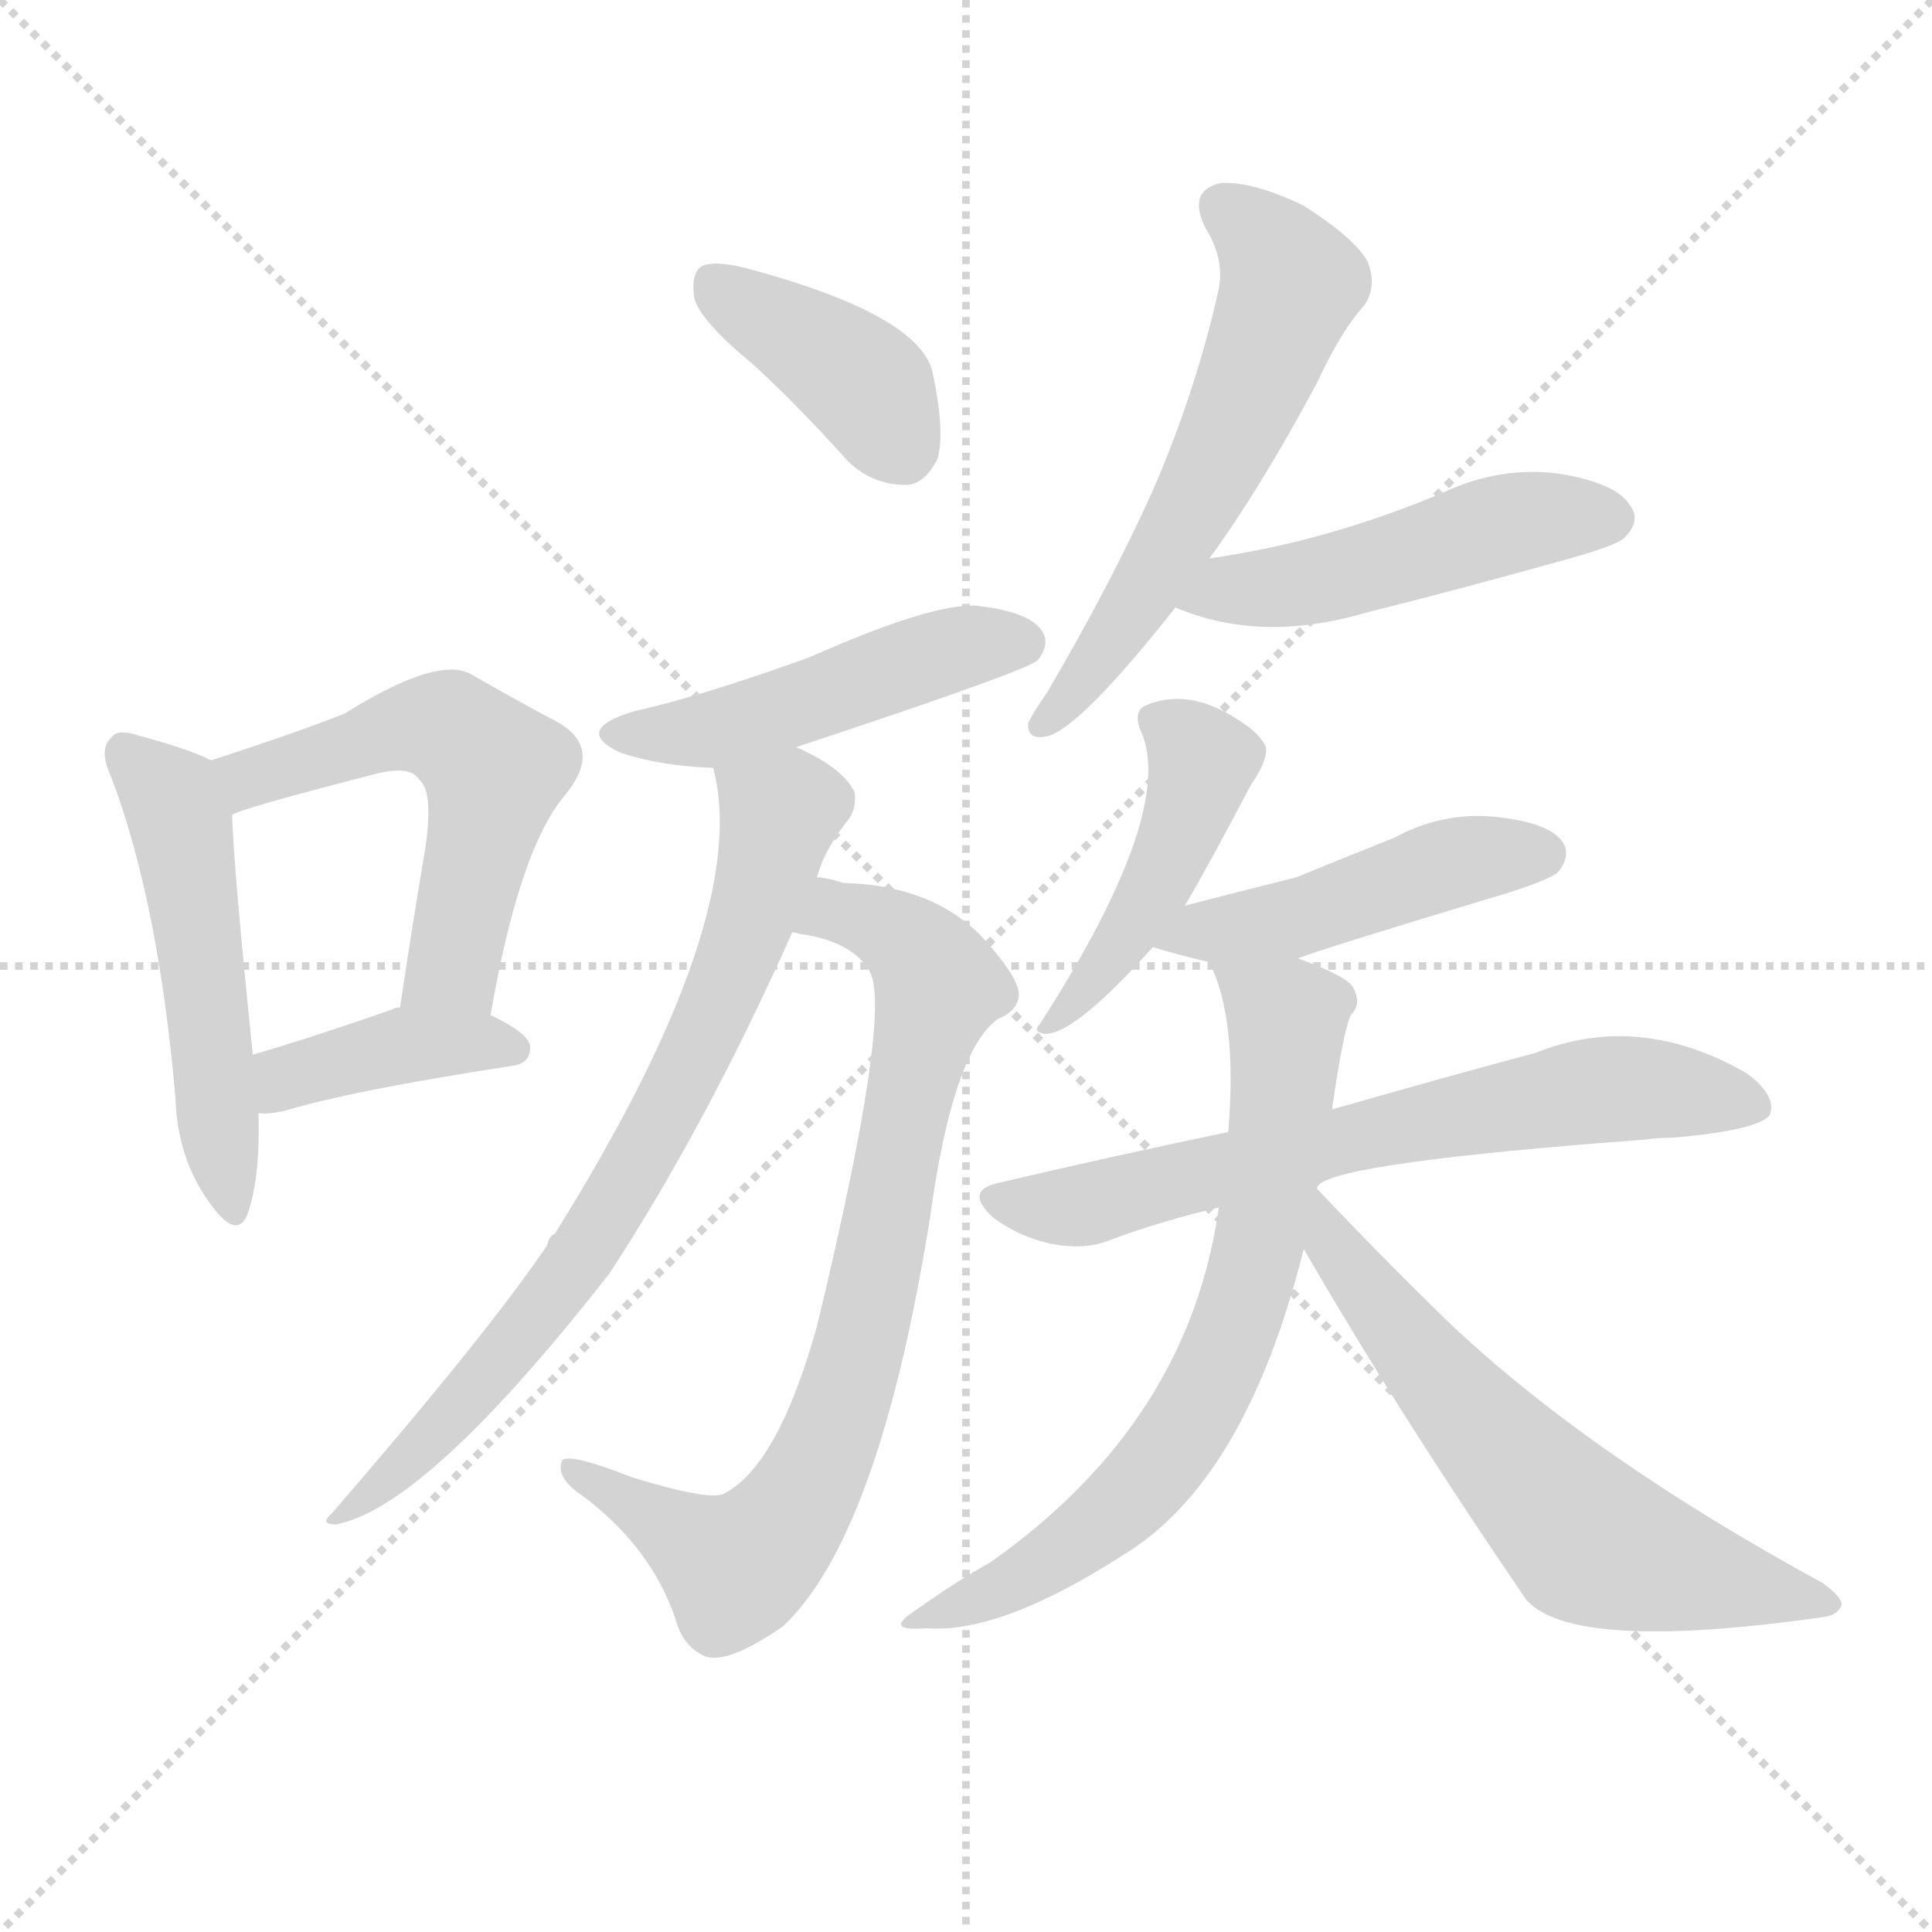 <svg version="1.1" viewBox="0 0 1024 1024" xmlns="http://www.w3.org/2000/svg">
  <g stroke="lightgray" stroke-dasharray="1,1" stroke-width="1" transform="scale(4, 4)">
    <line x1="0" y1="0" x2="256" y2="256"></line>
    <line x1="256" y1="0" x2="0" y2="256"></line>
    <line x1="128" y1="0" x2="128" y2="256"></line>
    <line x1="0" y1="128" x2="256" y2="128"></line>
  </g>
  <g transform="scale(1, -1) translate(0, -900)">
    <style type="text/css">
      
        @keyframes keyframes0 {
          from {
            stroke: blue;
            stroke-dashoffset: 507;
            stroke-width: 128;
          }
          62% {
            animation-timing-function: step-end;
            stroke: blue;
            stroke-dashoffset: 0;
            stroke-width: 128;
          }
          to {
            stroke: black;
            stroke-width: 1024;
          }
        }
        #make-me-a-hanzi-animation-0 {
          animation: keyframes0 0.663s both;
          animation-delay: 0s;
          animation-timing-function: linear;
        }
      
        @keyframes keyframes1 {
          from {
            stroke: blue;
            stroke-dashoffset: 547;
            stroke-width: 128;
          }
          64% {
            animation-timing-function: step-end;
            stroke: blue;
            stroke-dashoffset: 0;
            stroke-width: 128;
          }
          to {
            stroke: black;
            stroke-width: 1024;
          }
        }
        #make-me-a-hanzi-animation-1 {
          animation: keyframes1 0.695s both;
          animation-delay: 0.663s;
          animation-timing-function: linear;
        }
      
        @keyframes keyframes2 {
          from {
            stroke: blue;
            stroke-dashoffset: 394;
            stroke-width: 128;
          }
          56% {
            animation-timing-function: step-end;
            stroke: blue;
            stroke-dashoffset: 0;
            stroke-width: 128;
          }
          to {
            stroke: black;
            stroke-width: 1024;
          }
        }
        #make-me-a-hanzi-animation-2 {
          animation: keyframes2 0.571s both;
          animation-delay: 1.358s;
          animation-timing-function: linear;
        }
      
        @keyframes keyframes3 {
          from {
            stroke: blue;
            stroke-dashoffset: 392;
            stroke-width: 128;
          }
          56% {
            animation-timing-function: step-end;
            stroke: blue;
            stroke-dashoffset: 0;
            stroke-width: 128;
          }
          to {
            stroke: black;
            stroke-width: 1024;
          }
        }
        #make-me-a-hanzi-animation-3 {
          animation: keyframes3 0.569s both;
          animation-delay: 1.928s;
          animation-timing-function: linear;
        }
      
        @keyframes keyframes4 {
          from {
            stroke: blue;
            stroke-dashoffset: 476;
            stroke-width: 128;
          }
          61% {
            animation-timing-function: step-end;
            stroke: blue;
            stroke-dashoffset: 0;
            stroke-width: 128;
          }
          to {
            stroke: black;
            stroke-width: 1024;
          }
        }
        #make-me-a-hanzi-animation-4 {
          animation: keyframes4 0.637s both;
          animation-delay: 2.497s;
          animation-timing-function: linear;
        }
      
        @keyframes keyframes5 {
          from {
            stroke: blue;
            stroke-dashoffset: 783;
            stroke-width: 128;
          }
          72% {
            animation-timing-function: step-end;
            stroke: blue;
            stroke-dashoffset: 0;
            stroke-width: 128;
          }
          to {
            stroke: black;
            stroke-width: 1024;
          }
        }
        #make-me-a-hanzi-animation-5 {
          animation: keyframes5 0.887s both;
          animation-delay: 3.135s;
          animation-timing-function: linear;
        }
      
        @keyframes keyframes6 {
          from {
            stroke: blue;
            stroke-dashoffset: 735;
            stroke-width: 128;
          }
          71% {
            animation-timing-function: step-end;
            stroke: blue;
            stroke-dashoffset: 0;
            stroke-width: 128;
          }
          to {
            stroke: black;
            stroke-width: 1024;
          }
        }
        #make-me-a-hanzi-animation-6 {
          animation: keyframes6 0.848s both;
          animation-delay: 4.022s;
          animation-timing-function: linear;
        }
      
        @keyframes keyframes7 {
          from {
            stroke: blue;
            stroke-dashoffset: 578;
            stroke-width: 128;
          }
          65% {
            animation-timing-function: step-end;
            stroke: blue;
            stroke-dashoffset: 0;
            stroke-width: 128;
          }
          to {
            stroke: black;
            stroke-width: 1024;
          }
        }
        #make-me-a-hanzi-animation-7 {
          animation: keyframes7 0.72s both;
          animation-delay: 4.87s;
          animation-timing-function: linear;
        }
      
        @keyframes keyframes8 {
          from {
            stroke: blue;
            stroke-dashoffset: 483;
            stroke-width: 128;
          }
          61% {
            animation-timing-function: step-end;
            stroke: blue;
            stroke-dashoffset: 0;
            stroke-width: 128;
          }
          to {
            stroke: black;
            stroke-width: 1024;
          }
        }
        #make-me-a-hanzi-animation-8 {
          animation: keyframes8 0.643s both;
          animation-delay: 5.59s;
          animation-timing-function: linear;
        }
      
        @keyframes keyframes9 {
          from {
            stroke: blue;
            stroke-dashoffset: 448;
            stroke-width: 128;
          }
          59% {
            animation-timing-function: step-end;
            stroke: blue;
            stroke-dashoffset: 0;
            stroke-width: 128;
          }
          to {
            stroke: black;
            stroke-width: 1024;
          }
        }
        #make-me-a-hanzi-animation-9 {
          animation: keyframes9 0.615s both;
          animation-delay: 6.234s;
          animation-timing-function: linear;
        }
      
        @keyframes keyframes10 {
          from {
            stroke: blue;
            stroke-dashoffset: 462;
            stroke-width: 128;
          }
          60% {
            animation-timing-function: step-end;
            stroke: blue;
            stroke-dashoffset: 0;
            stroke-width: 128;
          }
          to {
            stroke: black;
            stroke-width: 1024;
          }
        }
        #make-me-a-hanzi-animation-10 {
          animation: keyframes10 0.626s both;
          animation-delay: 6.848s;
          animation-timing-function: linear;
        }
      
        @keyframes keyframes11 {
          from {
            stroke: blue;
            stroke-dashoffset: 666;
            stroke-width: 128;
          }
          68% {
            animation-timing-function: step-end;
            stroke: blue;
            stroke-dashoffset: 0;
            stroke-width: 128;
          }
          to {
            stroke: black;
            stroke-width: 1024;
          }
        }
        #make-me-a-hanzi-animation-11 {
          animation: keyframes11 0.792s both;
          animation-delay: 7.474s;
          animation-timing-function: linear;
        }
      
        @keyframes keyframes12 {
          from {
            stroke: blue;
            stroke-dashoffset: 690;
            stroke-width: 128;
          }
          69% {
            animation-timing-function: step-end;
            stroke: blue;
            stroke-dashoffset: 0;
            stroke-width: 128;
          }
          to {
            stroke: black;
            stroke-width: 1024;
          }
        }
        #make-me-a-hanzi-animation-12 {
          animation: keyframes12 0.812s both;
          animation-delay: 8.266s;
          animation-timing-function: linear;
        }
      
        @keyframes keyframes13 {
          from {
            stroke: blue;
            stroke-dashoffset: 617;
            stroke-width: 128;
          }
          67% {
            animation-timing-function: step-end;
            stroke: blue;
            stroke-dashoffset: 0;
            stroke-width: 128;
          }
          to {
            stroke: black;
            stroke-width: 1024;
          }
        }
        #make-me-a-hanzi-animation-13 {
          animation: keyframes13 0.752s both;
          animation-delay: 9.078s;
          animation-timing-function: linear;
        }
      
    </style>
    
      <path d="M 112 497 Q 100 503 74 510 Q 62 514 59 509 Q 52 503 59 488 Q 84 422 93 318 Q 94 287 110 264 Q 125 242 131 256 Q 138 275 137 310 L 134 341 Q 124 438 123 468 C 122 493 122 493 112 497 Z" fill="lightgray"></path>
    
      <path d="M 260 362 Q 275 449 299 478 Q 320 503 296 517 Q 277 527 249 543 Q 231 552 183 522 Q 161 513 112 497 C 83 488 95 457 123 468 Q 126 471 196 489 Q 217 495 222 487 Q 231 480 224 442 Q 218 406 212 366 C 208 336 255 332 260 362 Z" fill="lightgray"></path>
    
      <path d="M 137 310 Q 144 309 157 313 Q 193 323 271 335 Q 281 336 281 345 Q 281 352 260 362 L 212 366 Q 209 366 208 365 Q 165 350 134 341 C 105 333 107 311 137 310 Z" fill="lightgray"></path>
    
      <path d="M 399 707 Q 423 685 449 656 Q 462 643 480 643 Q 490 643 497 657 Q 501 672 494 704 Q 485 734 395 758 Q 379 762 372 759 Q 366 755 368 742 Q 371 730 399 707 Z" fill="lightgray"></path>
    
      <path d="M 422 504 Q 543 544 550 550 Q 557 559 552 566 Q 545 576 517 579 Q 493 580 430 552 Q 372 531 336 523 Q 303 513 329 501 Q 350 494 378 493 L 422 504 Z" fill="lightgray"></path>
    
      <path d="M 424 405 Q 452 401 461 385 Q 473 363 433 197 Q 412 122 383 108 Q 374 105 335 117 Q 302 130 298 126 Q 294 117 309 107 Q 345 80 358 42 Q 362 27 374 22 Q 386 18 415 38 Q 466 86 493 255 Q 505 343 529 360 Q 539 364 540 372 Q 541 381 520 404 Q 493 431 447 432 Q 438 435 433 435 C 403 440 391 412 420 406 L 424 405 Z" fill="lightgray"></path>
    
      <path d="M 433 435 Q 437 450 450 466 Q 454 472 453 480 Q 447 493 422 504 C 395 518 373 523 378 493 Q 399 414 294 246 Q 291 245 290 240 Q 259 194 176 98 Q 169 92 178 92 Q 226 101 323 225 Q 374 303 420 406 L 433 435 Z" fill="lightgray"></path>
    
      <path d="M 641 604 Q 668 641 698 697 Q 711 725 723 738 Q 730 748 725 761 Q 719 773 691 791 Q 664 804 647 803 Q 629 799 639 779 Q 649 763 646 747 Q 634 693 611 640 Q 589 591 555 533 Q 548 523 545 517 Q 544 507 556 510 Q 574 516 623 578 L 641 604 Z" fill="lightgray"></path>
    
      <path d="M 623 578 Q 668 559 723 575 Q 775 588 832 604 Q 857 611 861 615 Q 870 624 864 632 Q 857 644 826 649 Q 795 653 765 639 Q 737 627 706 618 Q 675 609 641 604 C 611 599 595 589 623 578 Z" fill="lightgray"></path>
    
      <path d="M 628 420 Q 641 442 663 484 Q 672 497 671 504 Q 668 511 657 518 Q 630 536 607 526 Q 601 523 604 514 Q 625 472 551 357 Q 547 353 554 352 Q 570 352 611 398 L 628 420 Z" fill="lightgray"></path>
    
      <path d="M 688 392 Q 697 396 800 427 Q 822 434 826 438 Q 833 447 828 454 Q 821 464 793 467 Q 765 470 739 456 Q 714 446 687 435 Q 659 428 628 420 C 599 413 582 407 611 398 Q 624 394 641 390 C 666 384 666 384 688 392 Z" fill="lightgray"></path>
    
      <path d="M 699 272 Q 711 284 872 296 Q 878 297 887 297 Q 932 301 938 309 Q 942 319 926 331 Q 869 364 814 342 Q 769 330 706 312 L 651 300 Q 593 288 529 273 Q 511 269 526 255 Q 539 245 556 241 Q 575 237 589 243 Q 616 253 646 260 L 699 272 Z" fill="lightgray"></path>
    
      <path d="M 698 270 Q 698 271 699 272 L 706 312 Q 712 354 716 362 Q 722 368 717 377 Q 713 383 688 392 C 660 403 631 414 641 390 Q 656 360 651 300 L 646 260 Q 630 146 525 72 Q 507 62 486 47 Q 467 35 491 37 Q 530 34 594 75 Q 660 114 691 238 L 698 270 Z" fill="lightgray"></path>
    
      <path d="M 691 238 Q 742 150 809 52 Q 834 24 967 43 Q 974 44 976 49 Q 977 53 966 61 Q 843 128 768 199 Q 734 232 698 270 C 677 292 676 264 691 238 Z" fill="lightgray"></path>
    
    
      <clipPath id="make-me-a-hanzi-clip-0">
        <path d="M 112 497 Q 100 503 74 510 Q 62 514 59 509 Q 52 503 59 488 Q 84 422 93 318 Q 94 287 110 264 Q 125 242 131 256 Q 138 275 137 310 L 134 341 Q 124 438 123 468 C 122 493 122 493 112 497 Z"></path>
      </clipPath>
      <path clip-path="url(#make-me-a-hanzi-clip-0)" d="M 67 501 L 91 476 L 96 462 L 121 262" fill="none" id="make-me-a-hanzi-animation-0" stroke-dasharray="379 758" stroke-linecap="round"></path>
    
      <clipPath id="make-me-a-hanzi-clip-1">
        <path d="M 260 362 Q 275 449 299 478 Q 320 503 296 517 Q 277 527 249 543 Q 231 552 183 522 Q 161 513 112 497 C 83 488 95 457 123 468 Q 126 471 196 489 Q 217 495 222 487 Q 231 480 224 442 Q 218 406 212 366 C 208 336 255 332 260 362 Z"></path>
      </clipPath>
      <path clip-path="url(#make-me-a-hanzi-clip-1)" d="M 122 476 L 132 488 L 219 515 L 241 513 L 252 503 L 262 492 L 243 397 L 240 388 L 219 373" fill="none" id="make-me-a-hanzi-animation-1" stroke-dasharray="419 838" stroke-linecap="round"></path>
    
      <clipPath id="make-me-a-hanzi-clip-2">
        <path d="M 137 310 Q 144 309 157 313 Q 193 323 271 335 Q 281 336 281 345 Q 281 352 260 362 L 212 366 Q 209 366 208 365 Q 165 350 134 341 C 105 333 107 311 137 310 Z"></path>
      </clipPath>
      <path clip-path="url(#make-me-a-hanzi-clip-2)" d="M 141 318 L 152 329 L 215 346 L 272 344" fill="none" id="make-me-a-hanzi-animation-2" stroke-dasharray="266 532" stroke-linecap="round"></path>
    
      <clipPath id="make-me-a-hanzi-clip-3">
        <path d="M 399 707 Q 423 685 449 656 Q 462 643 480 643 Q 490 643 497 657 Q 501 672 494 704 Q 485 734 395 758 Q 379 762 372 759 Q 366 755 368 742 Q 371 730 399 707 Z"></path>
      </clipPath>
      <path clip-path="url(#make-me-a-hanzi-clip-3)" d="M 378 751 L 453 701 L 478 663" fill="none" id="make-me-a-hanzi-animation-3" stroke-dasharray="264 528" stroke-linecap="round"></path>
    
      <clipPath id="make-me-a-hanzi-clip-4">
        <path d="M 422 504 Q 543 544 550 550 Q 557 559 552 566 Q 545 576 517 579 Q 493 580 430 552 Q 372 531 336 523 Q 303 513 329 501 Q 350 494 378 493 L 422 504 Z"></path>
      </clipPath>
      <path clip-path="url(#make-me-a-hanzi-clip-4)" d="M 330 513 L 381 514 L 506 556 L 543 558" fill="none" id="make-me-a-hanzi-animation-4" stroke-dasharray="348 696" stroke-linecap="round"></path>
    
      <clipPath id="make-me-a-hanzi-clip-5">
        <path d="M 424 405 Q 452 401 461 385 Q 473 363 433 197 Q 412 122 383 108 Q 374 105 335 117 Q 302 130 298 126 Q 294 117 309 107 Q 345 80 358 42 Q 362 27 374 22 Q 386 18 415 38 Q 466 86 493 255 Q 505 343 529 360 Q 539 364 540 372 Q 541 381 520 404 Q 493 431 447 432 Q 438 435 433 435 C 403 440 391 412 420 406 L 424 405 Z"></path>
      </clipPath>
      <path clip-path="url(#make-me-a-hanzi-clip-5)" d="M 424 413 L 434 411 L 442 417 L 468 409 L 498 378 L 452 171 L 434 124 L 415 92 L 390 69 L 302 122" fill="none" id="make-me-a-hanzi-animation-5" stroke-dasharray="655 1310" stroke-linecap="round"></path>
    
      <clipPath id="make-me-a-hanzi-clip-6">
        <path d="M 433 435 Q 437 450 450 466 Q 454 472 453 480 Q 447 493 422 504 C 395 518 373 523 378 493 Q 399 414 294 246 Q 291 245 290 240 Q 259 194 176 98 Q 169 92 178 92 Q 226 101 323 225 Q 374 303 420 406 L 433 435 Z"></path>
      </clipPath>
      <path clip-path="url(#make-me-a-hanzi-clip-6)" d="M 387 490 L 413 465 L 397 407 L 364 332 L 303 225 L 240 150 L 181 96" fill="none" id="make-me-a-hanzi-animation-6" stroke-dasharray="607 1214" stroke-linecap="round"></path>
    
      <clipPath id="make-me-a-hanzi-clip-7">
        <path d="M 641 604 Q 668 641 698 697 Q 711 725 723 738 Q 730 748 725 761 Q 719 773 691 791 Q 664 804 647 803 Q 629 799 639 779 Q 649 763 646 747 Q 634 693 611 640 Q 589 591 555 533 Q 548 523 545 517 Q 544 507 556 510 Q 574 516 623 578 L 641 604 Z"></path>
      </clipPath>
      <path clip-path="url(#make-me-a-hanzi-clip-7)" d="M 649 789 L 681 759 L 683 746 L 654 673 L 603 578 L 553 517" fill="none" id="make-me-a-hanzi-animation-7" stroke-dasharray="450 900" stroke-linecap="round"></path>
    
      <clipPath id="make-me-a-hanzi-clip-8">
        <path d="M 623 578 Q 668 559 723 575 Q 775 588 832 604 Q 857 611 861 615 Q 870 624 864 632 Q 857 644 826 649 Q 795 653 765 639 Q 737 627 706 618 Q 675 609 641 604 C 611 599 595 589 623 578 Z"></path>
      </clipPath>
      <path clip-path="url(#make-me-a-hanzi-clip-8)" d="M 632 582 L 684 589 L 804 623 L 854 625" fill="none" id="make-me-a-hanzi-animation-8" stroke-dasharray="355 710" stroke-linecap="round"></path>
    
      <clipPath id="make-me-a-hanzi-clip-9">
        <path d="M 628 420 Q 641 442 663 484 Q 672 497 671 504 Q 668 511 657 518 Q 630 536 607 526 Q 601 523 604 514 Q 625 472 551 357 Q 547 353 554 352 Q 570 352 611 398 L 628 420 Z"></path>
      </clipPath>
      <path clip-path="url(#make-me-a-hanzi-clip-9)" d="M 616 517 L 637 497 L 631 472 L 610 425 L 557 357" fill="none" id="make-me-a-hanzi-animation-9" stroke-dasharray="320 640" stroke-linecap="round"></path>
    
      <clipPath id="make-me-a-hanzi-clip-10">
        <path d="M 688 392 Q 697 396 800 427 Q 822 434 826 438 Q 833 447 828 454 Q 821 464 793 467 Q 765 470 739 456 Q 714 446 687 435 Q 659 428 628 420 C 599 413 582 407 611 398 Q 624 394 641 390 C 666 384 666 384 688 392 Z"></path>
      </clipPath>
      <path clip-path="url(#make-me-a-hanzi-clip-10)" d="M 619 400 L 679 411 L 765 442 L 818 447" fill="none" id="make-me-a-hanzi-animation-10" stroke-dasharray="334 668" stroke-linecap="round"></path>
    
      <clipPath id="make-me-a-hanzi-clip-11">
        <path d="M 699 272 Q 711 284 872 296 Q 878 297 887 297 Q 932 301 938 309 Q 942 319 926 331 Q 869 364 814 342 Q 769 330 706 312 L 651 300 Q 593 288 529 273 Q 511 269 526 255 Q 539 245 556 241 Q 575 237 589 243 Q 616 253 646 260 L 699 272 Z"></path>
      </clipPath>
      <path clip-path="url(#make-me-a-hanzi-clip-11)" d="M 528 264 L 578 262 L 840 322 L 931 314" fill="none" id="make-me-a-hanzi-animation-11" stroke-dasharray="538 1076" stroke-linecap="round"></path>
    
      <clipPath id="make-me-a-hanzi-clip-12">
        <path d="M 698 270 Q 698 271 699 272 L 706 312 Q 712 354 716 362 Q 722 368 717 377 Q 713 383 688 392 C 660 403 631 414 641 390 Q 656 360 651 300 L 646 260 Q 630 146 525 72 Q 507 62 486 47 Q 467 35 491 37 Q 530 34 594 75 Q 660 114 691 238 L 698 270 Z"></path>
      </clipPath>
      <path clip-path="url(#make-me-a-hanzi-clip-12)" d="M 649 387 L 682 358 L 671 259 L 648 181 L 620 130 L 596 103 L 532 58 L 497 46" fill="none" id="make-me-a-hanzi-animation-12" stroke-dasharray="562 1124" stroke-linecap="round"></path>
    
      <clipPath id="make-me-a-hanzi-clip-13">
        <path d="M 691 238 Q 742 150 809 52 Q 834 24 967 43 Q 974 44 976 49 Q 977 53 966 61 Q 843 128 768 199 Q 734 232 698 270 C 677 292 676 264 691 238 Z"></path>
      </clipPath>
      <path clip-path="url(#make-me-a-hanzi-clip-13)" d="M 702 264 L 707 239 L 734 203 L 842 84 L 928 57 L 967 52" fill="none" id="make-me-a-hanzi-animation-13" stroke-dasharray="489 978" stroke-linecap="round"></path>
    
  </g>
</svg>